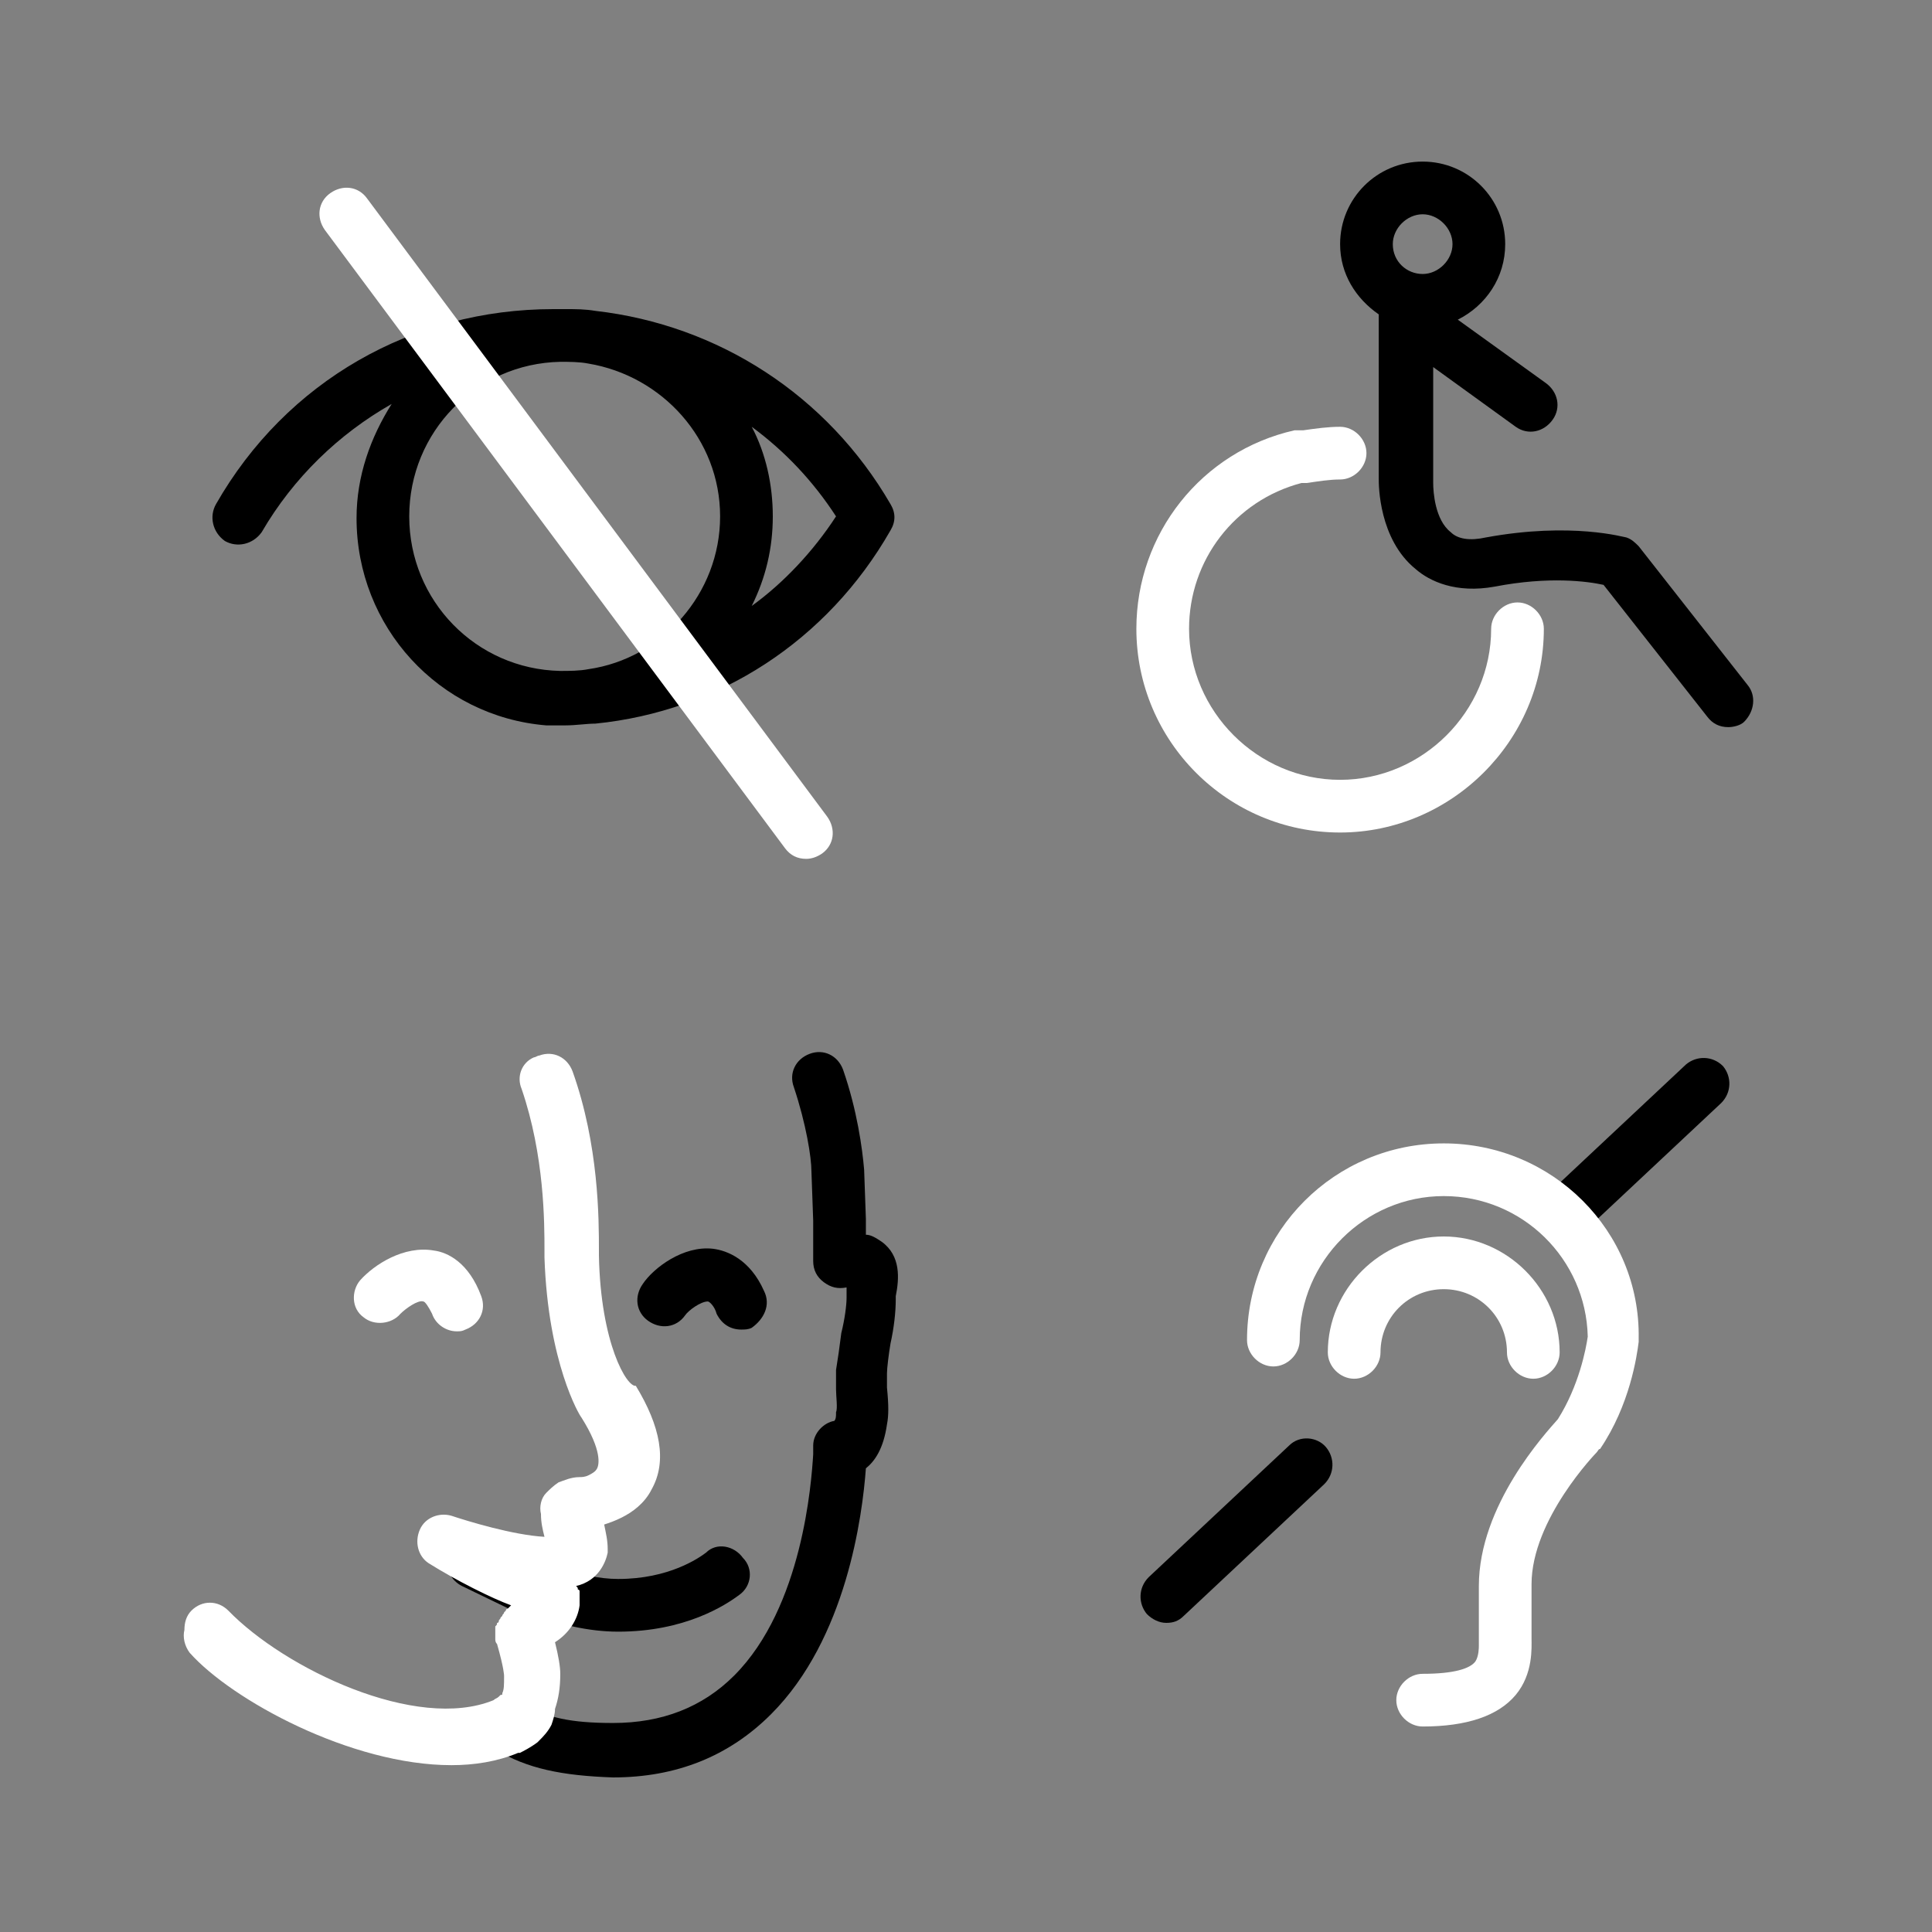 <svg width="110" height="110" xmlns="http://www.w3.org/2000/svg" x="0px" y="0px"
	 viewBox="0 0 110 110" style="enable-background:new 0 0 110 110;" xml:space="preserve">
<rect x="0" y="0" width="110" height="110" fill="#808080" stroke="none"/>
<style type="text/css">
	.st0{fill:none;stroke:#000000;stroke-width:3;stroke-linecap:round;stroke-linejoin:round;stroke-miterlimit:10;}
	.st1{fill:#FFFFFF;}
</style>
<g>
	<path d="M29.2,91.1c-0.3,0-0.5-0.1-0.7-0.2c-0.8-0.5-1.1-1.4-0.8-2.2c0.3-0.8,1.2-1.3,2.2-1.1c0.8,0.2,1.3,1,1.1,1.8
		c0,0.2-0.1,0.4-0.2,0.5c0,0.1-0.1,0.3-0.2,0.4C30.2,90.9,29.7,91.1,29.2,91.1z"/>
	<path d="M30.1,91.9c-0.2,0-0.4,0-0.7-0.1l-3.1-1.5c-0.6-0.3-1-1-0.8-1.7l0.1-0.4c0.2-0.8,0.9-1.3,1.7-1.2l3.1,0.5
		c0.8,0.1,1.3,0.9,1.2,1.6l-0.1,1.4c-0.1,0.5-0.3,0.9-0.8,1.2C30.6,91.8,30.4,91.9,30.1,91.9z"/>
	<path id="path2940_4_" class="st0" d="M31.1,61.4"/>
	<path id="path2964_4_" class="st0" d="M37.7,74.7"/>
	<g>
		<path d="M99.5,39l-6.2-7.9c-0.2-0.2-0.4-0.4-0.7-0.5c-0.1,0-3.1-0.9-8,0c-0.9,0.2-1.6,0.1-2-0.3c-0.9-0.7-1-2.3-1-2.8v-6.6
			l4.7,3.4c0.7,0.5,1.6,0.3,2.1-0.4c0.5-0.7,0.3-1.6-0.4-2.1L83,18.2c1.6-0.8,2.7-2.4,2.7-4.3c0-2.6-2.1-4.7-4.7-4.7
			s-4.7,2.1-4.7,4.7c0,1.7,0.9,3.1,2.2,4v9.4c0,0.3,0,3.4,2.1,5.1c0.8,0.7,2.3,1.4,4.5,1c3.1-0.6,5.3-0.3,6.2-0.1l5.9,7.5
			c0.3,0.4,0.7,0.6,1.2,0.6c0.3,0,0.7-0.1,0.9-0.3C99.9,40.5,100,39.6,99.5,39z M79.3,13.9c0-0.9,0.8-1.7,1.7-1.7
			c0.9,0,1.7,0.8,1.7,1.7c0,0.9-0.8,1.7-1.7,1.7C80.1,15.6,79.3,14.9,79.3,13.9z"/>
		<path d="M31.5,41.3c0.1,0,0.3,0,0.4,0c0.1,0,0.2,0,0.3,0c0.6,0,1.2-0.1,1.7-0.1c7-0.7,13.2-4.7,16.8-11c0.3-0.5,0.3-1,0-1.5
			c-3.6-6.2-9.8-10.2-16.8-11c-0.6-0.1-1.1-0.1-1.7-0.1c-0.1,0-0.2,0-0.3,0c-0.1,0-0.3,0-0.4,0c-8,0-15.2,4.1-19.2,11.1
			c-0.4,0.7-0.2,1.6,0.5,2.1c0.7,0.4,1.6,0.2,2.1-0.5c1.8-3.1,4.4-5.6,7.4-7.3c-1.2,1.9-2,4.1-2,6.5c0,6.2,4.7,11.3,10.8,11.8
			C31.2,41.3,31.3,41.3,31.5,41.3z M47.6,29.4c-1.3,2-3,3.8-4.8,5.1c0.8-1.6,1.2-3.3,1.2-5.1c0-1.8-0.4-3.6-1.2-5.1
			C44.7,25.7,46.3,27.4,47.6,29.4z M23.3,29.4c0-4.8,3.8-8.7,8.6-8.8c0.5,0,1.1,0,1.6,0.1c4.2,0.7,7.5,4.3,7.5,8.7s-3.3,8.1-7.5,8.7
			c-0.5,0.1-1.1,0.1-1.6,0.1C27.1,38.1,23.3,34.2,23.3,29.4z"/>
		<path d="M96,60.6l-8,7.5c-0.6,0.6-0.6,1.5-0.1,2.1c0.3,0.3,0.7,0.5,1.1,0.5c0.4,0,0.7-0.1,1-0.4l8-7.5c0.6-0.6,0.6-1.5,0.1-2.1
			C97.5,60.1,96.6,60.1,96,60.6z"/>
		<path d="M73.4,82.3l-8,7.5c-0.6,0.6-0.6,1.5-0.1,2.1c0.3,0.3,0.7,0.5,1.1,0.5c0.4,0,0.7-0.1,1-0.4l8-7.5c0.6-0.6,0.6-1.5,0.1-2.1
			C75,81.8,74,81.7,73.4,82.3z"/>
		<path d="M40.2,88.4c-0.4,0.3-2.1,1.5-5,1.5c-2.2,0-4.5-1.1-5.2-1.5c-0.7-0.4-1.6-0.2-2.1,0.5c-0.4,0.7-0.2,1.6,0.5,2.1
			c0.1,0.1,3.3,1.9,6.8,1.9c3.8,0,6.1-1.5,6.9-2.1c0.7-0.5,0.8-1.5,0.2-2.1C41.8,88,40.8,87.8,40.2,88.4z"/>
		<path d="M50.2,70.7c-0.3-0.2-0.6-0.4-0.9-0.4c0-0.5,0-0.8,0-0.9l-0.1-2.8c-0.1-1.2-0.4-3.4-1.2-5.7c-0.3-0.8-1.1-1.2-1.9-0.9
			c-0.8,0.3-1.2,1.1-0.9,1.9c0.7,2.1,1,4,1,4.8l0.1,2.8c0,0,0,1.9,0,2.3c0,0.5,0.2,0.9,0.6,1.2c0.4,0.3,0.8,0.4,1.3,0.3
			c0,0.1,0,0.2,0,0.3c0,0.1,0,0.2,0,0.3c0,0.4-0.1,1.2-0.3,2c-0.1,0.8-0.2,1.5-0.3,2.1c0,0.3,0,0.7,0,1.1c0,0.4,0.1,1.1,0,1.3
			c0,0,0,0.1,0,0.1c0,0.1,0,0.3-0.1,0.4c-0.6,0.1-1.2,0.7-1.2,1.4c0,0.2,0,0.3,0,0.5c-0.1,1.6-0.6,8.7-4.5,12.6
			c-1.8,1.8-4.1,2.7-6.9,2.7c-2.4,0-3.8-0.3-5.1-1.1c-0.7-0.4-1.6-0.2-2.1,0.5c-0.4,0.7-0.2,1.6,0.5,2.1c1.8,1.1,3.8,1.5,6.7,1.6
			c3.6,0,6.6-1.2,9-3.6c4.3-4.3,5.2-11.3,5.4-14c0.5-0.4,1-1.1,1.2-2.5c0.1-0.5,0.1-1.1,0-2.1c0-0.3,0-0.7,0-0.8
			c0-0.3,0.1-1.1,0.2-1.7c0.2-0.9,0.3-1.8,0.3-2.5l0-0.2C51.2,72.8,51.3,71.5,50.2,70.7z"/>
		<path d="M43.5,73.5c-0.8-1.8-2.1-2.3-2.9-2.4c-1.7-0.2-3.4,1.1-4,2c-0.5,0.7-0.4,1.6,0.3,2.1c0.7,0.5,1.6,0.4,2.1-0.3
			c0.2-0.3,0.9-0.8,1.3-0.8c0.1,0,0.4,0.3,0.5,0.7c0.3,0.6,0.8,0.9,1.4,0.9c0.2,0,0.4,0,0.6-0.1C43.5,75.1,43.9,74.3,43.5,73.5z"/>
	</g>
	<g>
		<path class="st1" d="M87.9,35.8c0-0.8-0.7-1.5-1.5-1.5s-1.5,0.7-1.5,1.5c0,4.7-3.9,8.6-8.6,8.6c-4.7,0-8.6-3.9-8.6-8.6
			c0-3.9,2.6-7.3,6.4-8.3c0.1,0,0.2,0,0.3,0c0.7-0.1,1.3-0.2,1.9-0.2c0.8,0,1.5-0.7,1.5-1.5s-0.7-1.5-1.5-1.5
			c-0.7,0-1.4,0.1-2.1,0.2c-0.1,0-0.3,0-0.5,0c-5.3,1.2-9,5.9-9,11.3c0,6.4,5.2,11.6,11.6,11.6C82.6,47.4,87.9,42.2,87.9,35.8z"/>
		<path class="st1" d="M20.9,11.3c-0.5-0.7-1.4-0.8-2.1-0.3c-0.7,0.5-0.8,1.4-0.3,2.1l26.2,35.2c0.3,0.4,0.7,0.6,1.2,0.6
			c0.3,0,0.6-0.1,0.9-0.3c0.7-0.5,0.8-1.4,0.3-2.1L20.9,11.3z"/>
		<path class="st1" d="M82.2,65.1c-6.2,0-11.2,5-11.2,11.2c0,0.8,0.7,1.5,1.5,1.5s1.5-0.7,1.5-1.5c0-4.5,3.7-8.2,8.2-8.2
			c4.5,0,8.1,3.6,8.2,8c-0.1,0.7-0.5,2.8-1.7,4.7c-0.7,0.8-4.5,4.9-4.5,9.5v3.2c0,0.1,0,0.2,0,0.2c0,0.1,0,0.6-0.2,0.9
			c-0.3,0.4-1.2,0.7-3,0.7c-0.8,0-1.5,0.7-1.5,1.5s0.7,1.5,1.5,1.5c2.5,0,4.3-0.6,5.3-1.8c1-1.2,0.9-2.7,0.9-3.2v-3.1
			c0-3.7,3.7-7.5,3.7-7.5c0.1-0.1,0.1-0.2,0.2-0.2c1.7-2.5,2.1-5.3,2.2-6.1c0-0.1,0-0.1,0-0.2C93.4,70.1,88.4,65.1,82.2,65.1z"/>
		<path class="st1" d="M82.2,73.4c2,0,3.6,1.6,3.6,3.6c0,0.8,0.7,1.5,1.5,1.5s1.5-0.7,1.5-1.5c0-3.6-3-6.6-6.6-6.6
			c-3.6,0-6.6,3-6.6,6.6c0,0.8,0.7,1.5,1.5,1.5s1.5-0.7,1.5-1.5C78.6,75,80.2,73.4,82.2,73.4z"/>
		<path class="st1" d="M34.1,71.5l0-0.3c0-1.8,0-6-1.5-10.2c-0.3-0.8-1.1-1.2-1.9-0.9c-0.1,0-0.2,0.1-0.3,0.1
			c-0.7,0.3-1,1.1-0.7,1.8c1.3,3.8,1.3,7.6,1.3,9.2l0,0.4c0.2,6,2,9,2.1,9.1c1.2,1.9,1,2.7,0.9,2.9c-0.1,0.2-0.3,0.3-0.5,0.4
			c-0.2,0.1-0.4,0.1-0.5,0.1c-0.5,0-0.9,0.2-1.2,0.3c-0.3,0.2-0.5,0.4-0.7,0.6c-0.3,0.3-0.4,0.8-0.3,1.2c0,0.5,0.1,0.9,0.2,1.3
			c-1.8-0.1-4.4-0.9-5.3-1.2c-0.7-0.2-1.5,0.1-1.8,0.8c-0.3,0.7-0.1,1.5,0.5,1.9c1.6,1,3.6,2,4.7,2.4c0,0-0.1,0.1-0.1,0.1
			c0,0-0.1,0.1-0.1,0.1c-0.1,0-0.1,0.1-0.1,0.1c0,0-0.1,0.1-0.1,0.1c0,0.1-0.1,0.1-0.1,0.2c0,0-0.1,0.1-0.1,0.1
			c0,0.1-0.1,0.1-0.1,0.2c0,0,0,0.1-0.1,0.1c0,0.1,0,0.1-0.1,0.2c0,0,0,0.1,0,0.1c0,0.1,0,0.1,0,0.2c0,0,0,0.1,0,0.1
			c0,0.1,0,0.1,0,0.2c0,0,0,0.1,0,0.1c0,0.1,0,0.2,0.1,0.3c0.4,1.4,0.4,1.8,0.4,1.8c0,0,0,0,0,0c0,0,0,0.1,0,0.1
			c0,0.4,0,0.7-0.1,0.9c0,0.1,0,0.1-0.1,0.1c0,0-0.1,0.1-0.1,0.1c-0.1,0.1-0.2,0.1-0.3,0.2c-4.4,1.8-11.9-1.8-15.1-5.1
			c-0.6-0.6-1.5-0.6-2.1,0c-0.3,0.3-0.4,0.7-0.4,1.1c-0.1,0.4,0,0.9,0.3,1.3c2.4,2.7,9.2,6.4,14.9,6.4c1.3,0,2.6-0.2,3.8-0.7
			c0,0,0.1,0,0.1,0c0.2-0.1,0.6-0.3,1-0.6c0,0,0.1-0.1,0.1-0.1c0.2-0.2,0.5-0.5,0.7-0.9c0.1-0.3,0.2-0.6,0.2-0.9
			c0.2-0.6,0.3-1.2,0.3-2c0-0.4-0.1-1-0.3-1.8c0.8-0.5,1.3-1.3,1.4-2.1c0-0.1,0-0.1,0-0.2c0,0,0-0.1,0-0.1c0-0.1,0-0.1,0-0.2
			c0,0,0-0.1,0-0.1c0-0.1,0-0.1,0-0.2c0,0,0-0.1-0.1-0.1c0-0.1,0-0.1-0.1-0.2c1.3-0.3,1.7-1.4,1.8-1.9c0-0.1,0-0.1,0-0.2
			c0-0.5-0.1-0.9-0.2-1.4c0.3-0.1,0.6-0.2,1-0.4c0.6-0.3,1.3-0.8,1.7-1.6c0.9-1.6,0.5-3.6-0.9-5.9C35.7,79,34.2,76.5,34.1,71.5z"/>
		<path class="st1" d="M22.8,74.8c0.3-0.3,1-0.8,1.3-0.7c0.1,0,0.3,0.3,0.5,0.7c0.2,0.6,0.8,1,1.4,1c0.2,0,0.3,0,0.5-0.1
			c0.8-0.3,1.2-1.1,0.9-1.9c-0.7-1.9-1.9-2.5-2.7-2.6c-1.7-0.3-3.4,0.8-4.2,1.7c-0.5,0.6-0.5,1.6,0.2,2.1
			C21.3,75.5,22.3,75.4,22.8,74.8z"/>
	</g>
</g>
</svg>
